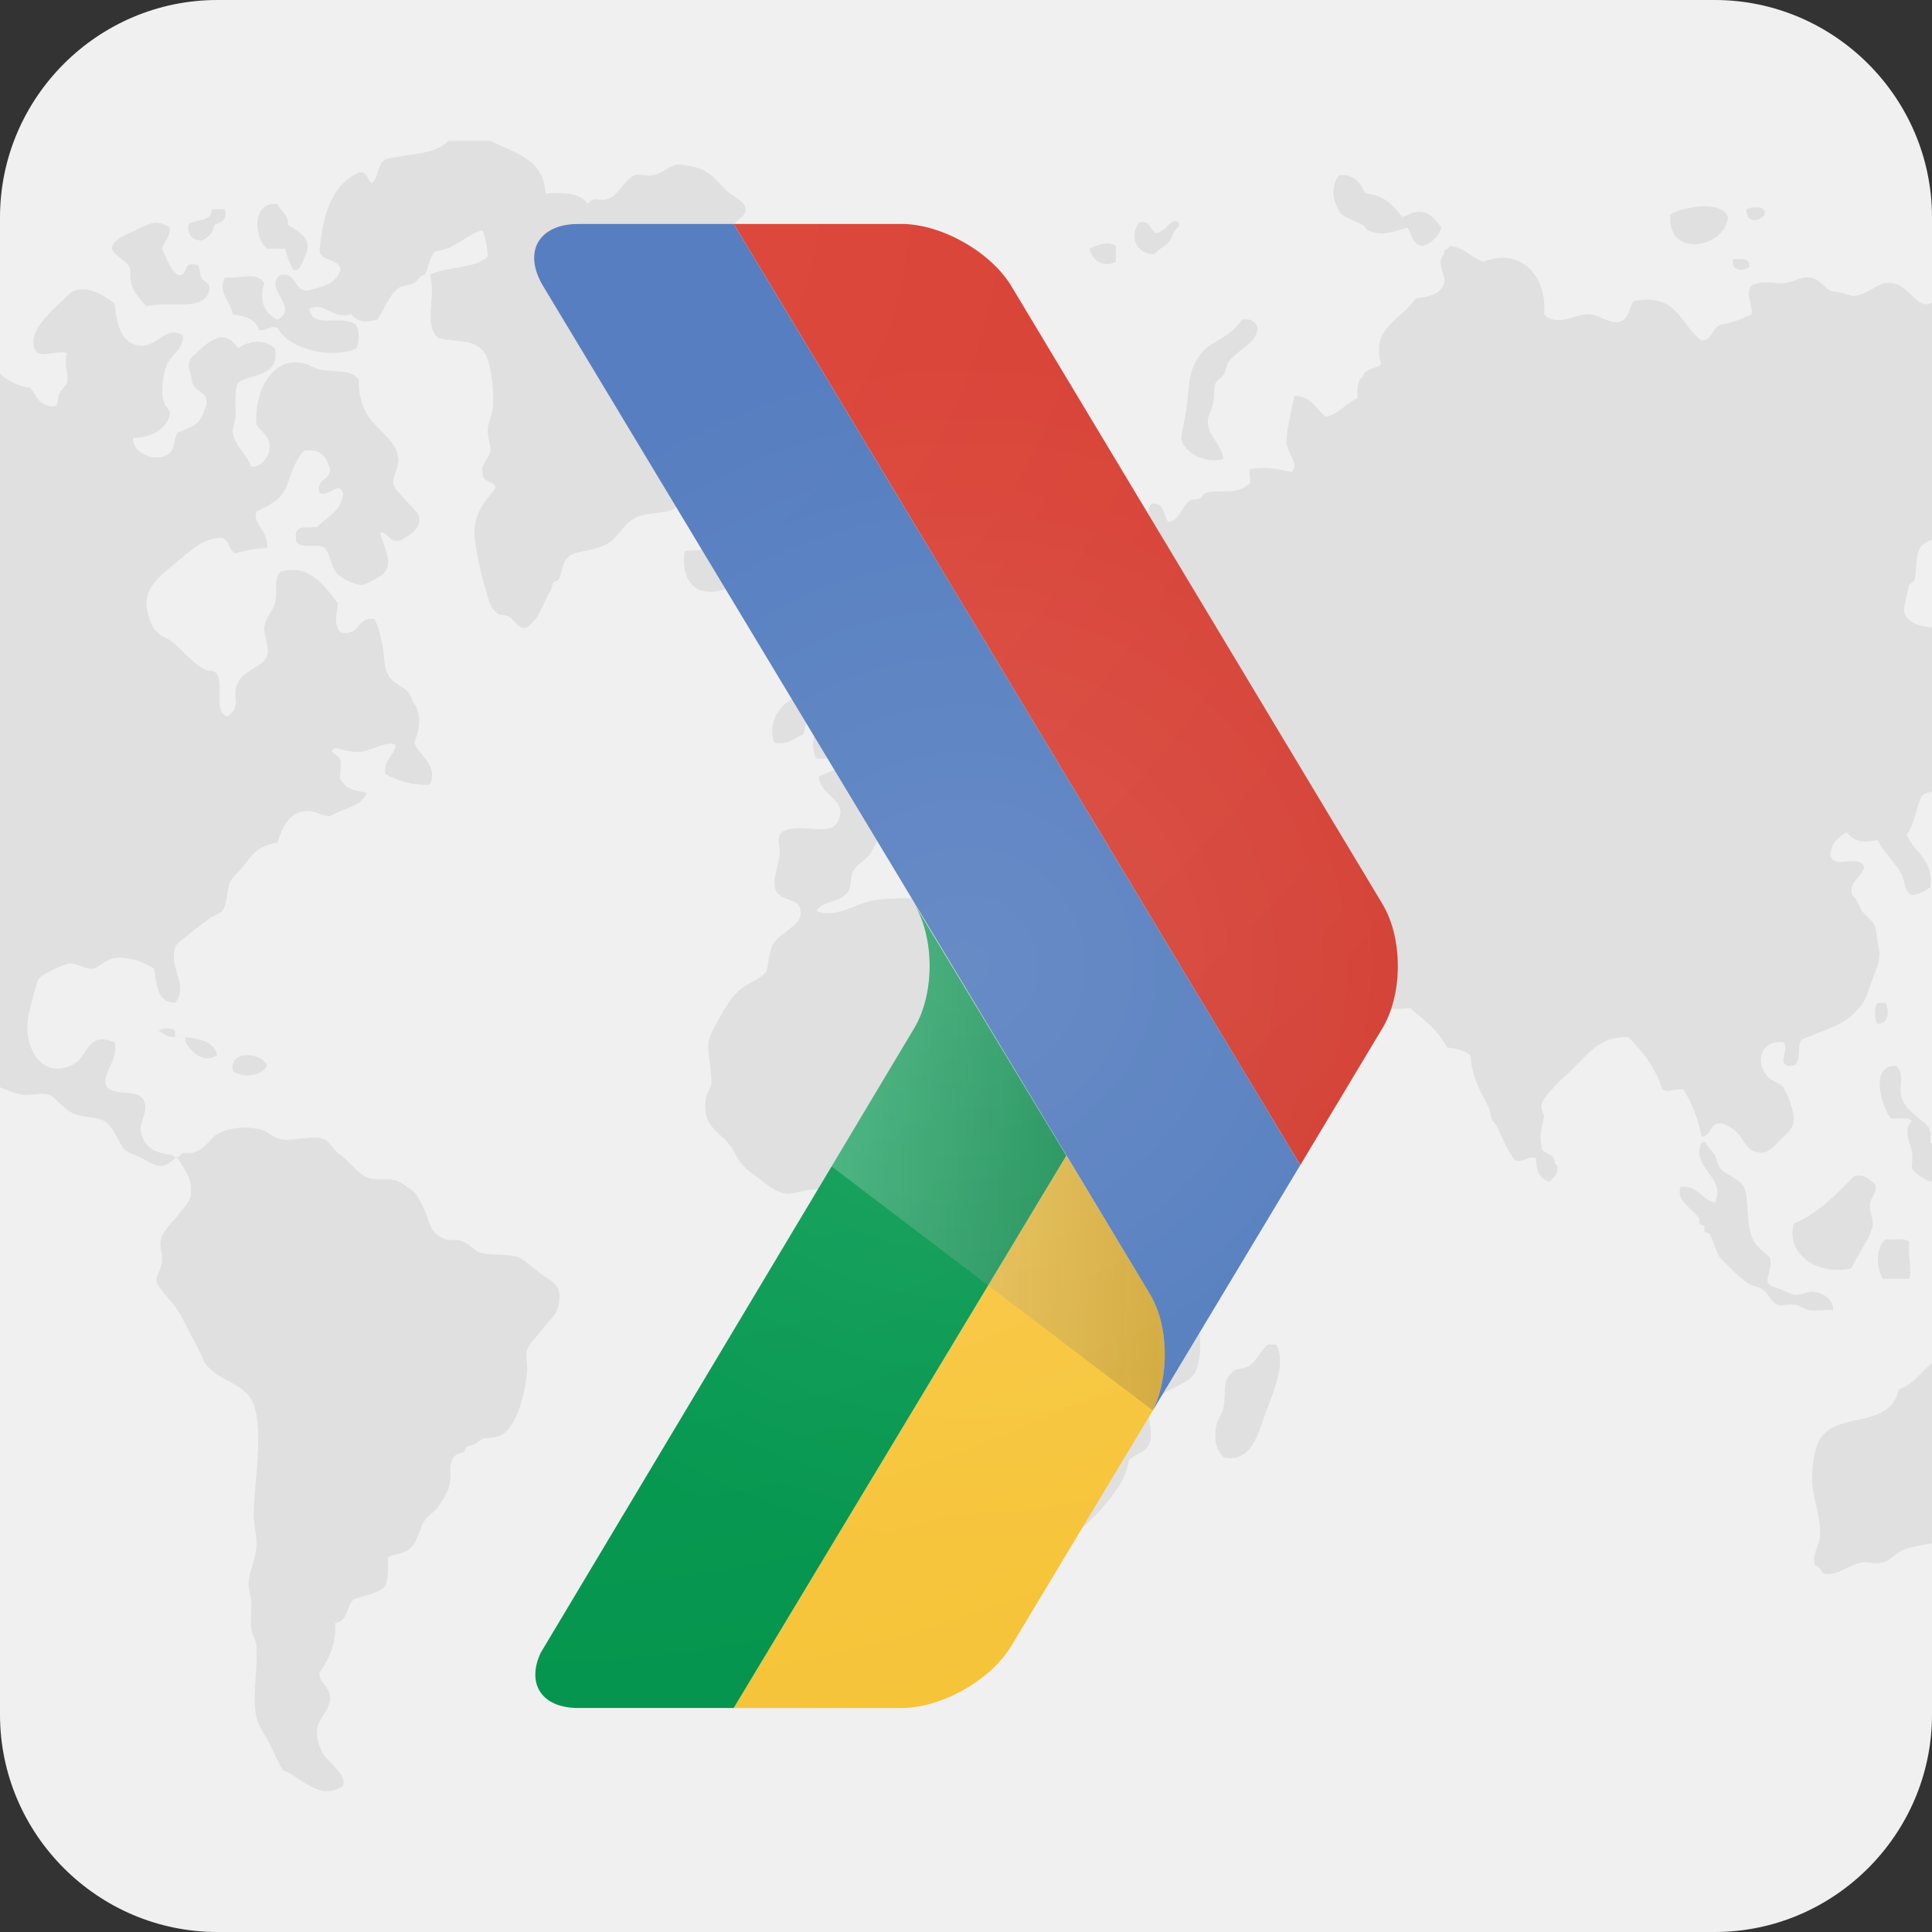 <?xml version="1.0" encoding="UTF-8"?>
<!-- Generator: Adobe Illustrator 16.0.0, SVG Export Plug-In . SVG Version: 6.00 Build 0)  -->
<!DOCTYPE svg PUBLIC "-//W3C//DTD SVG 1.1//EN" "http://www.w3.org/Graphics/SVG/1.1/DTD/svg11.dtd">
<svg version="1.1" id="Layer_1" xmlns="http://www.w3.org/2000/svg" xmlns:xlink="http://www.w3.org/1999/xlink" x="0px" y="0px" width="90px" height="90px" viewBox="0 0 90 90" enable-background="new 0 0 90 90" xml:space="preserve">
<rect x="0" y="0" width="90" height="90" fill="#333333" stroke="none"/>
<g>
	<g>
		<path fill="#F0F0F0" d="M90,79.876C90,85.444,85.444,90,79.876,90H10.124C4.556,90,0,85.444,0,79.876V10.124    C0,4.556,4.556,0,10.124,0h69.752C85.444,0,90,4.556,90,10.124V79.876z"/>
	</g>
	<g>
		<defs>
		  <path id="SVGID_1_" fill="#F0F0F0" d="M90,79.876C90,85.444,85.444,90,79.876,90H10.124C4.556,90,0,85.444,0,79.876V10.124    C0,4.556,4.556,0,10.124,0h69.752C85.444,0,90,4.556,90,10.124V79.876z"/>
		</defs>
		<clipPath id="SVGID_2_">
			<use xlink:href="#SVGID_1_" overflow="visible"/>
		</clipPath>
		<g clip-path="url(#SVGID_2_)" id="world">
			<path fill="#E0E0E0" d="M31.899,23.212c0.059-0.023,0.204,0.037,0.244,0c0.13-0.117,0.22-0.504,0.37-0.736     c0.206-0.315,0.426-0.327,0.488-0.614c0.055-0.229-0.22-0.853-0.116-1.344c0.033-0.194,0.238-0.284,0.363-0.486     c0.229-0.389,0.384-0.672,0.609-1.103c0.244-0.453,0.303-1.138,0.124-1.962c0.181-0.143,0.344-0.306,0.49-0.486     c-0.254-1.062-0.004-2.09,0.491-2.941c0.107-0.188,0.175-0.398,0.243-0.486c0.403-0.567,1.388-0.848,1.348-1.717     c-0.362-0.623-1.299-0.511-1.962-0.238c-0.109-0.22-0.295-0.364-0.366-0.619c0.096-0.354,0.58-0.314,0.486-0.854     c-0.175-0.351-0.556-0.458-0.854-0.733c-0.504-0.471-0.695-0.889-1.467-1.103c-0.231-0.064-0.671-0.138-0.855-0.122     c-0.247,0.013-0.642,0.401-1.104,0.489c-0.331,0.062-0.696-0.071-0.857,0c-0.484,0.213-0.714,0.879-1.223,1.099     c-0.413,0.183-0.661-0.179-0.98,0.248c-0.308-0.505-1.073-0.556-1.96-0.492c-0.061-1.608-1.454-1.889-2.568-2.45h-1.956     c-0.61,0.659-1.935,0.597-2.941,0.861c-0.354,0.214-0.308,0.83-0.614,1.103c-0.242-0.127-0.188-0.545-0.605-0.494     c-1.276,0.565-1.703,1.976-1.842,3.674c0.111,0.505,0.907,0.323,0.984,0.858c-0.204,0.655-0.889,0.826-1.597,0.977     c-0.61-0.041-0.439-0.867-1.221-0.733c-0.802,0.642,0.939,1.519-0.128,2.08c-0.59-0.293-0.888-0.853-0.606-1.709     c-0.425-0.539-0.988-0.201-1.838-0.252c-0.367,0.707,0.277,1.108,0.365,1.717c0.585,0.075,1.082,0.226,1.227,0.734     c0.384,0.061,0.431-0.22,0.853-0.118c0.478,0.981,2.478,1.497,3.676,0.975c0.15-0.346,0.15-0.757,0-1.099     c-0.717-0.535-2.008,0.252-2.199-0.736c0.686-0.401,1.021,0.488,1.955,0.244c0.295,0.354,0.706,0.404,1.225,0.244     c0.356-0.509,0.48-1.062,0.977-1.467c0.157-0.127,0.503-0.109,0.736-0.242c0.202-0.118,0.253-0.375,0.49-0.371     c0.183-0.35,0.224-0.838,0.486-1.102c0.965-0.1,1.371-0.751,2.207-0.979c0.138,0.354,0.22,0.759,0.244,1.227     c-0.602,0.578-1.918,0.441-2.694,0.854c0.312,1.014-0.322,2.26,0.371,2.937c1.012,0.234,1.726,0.01,2.203,0.738     c0.253,0.389,0.412,1.562,0.371,2.448c-0.022,0.352-0.242,0.72-0.251,1.103c-0.012,0.354,0.157,0.754,0.123,0.978     c-0.06,0.364-0.477,0.646-0.367,0.977c-0.049,0.503,0.521,0.379,0.614,0.735c-0.337,0.47-0.895,0.974-0.98,1.839     c-0.064,0.651,0.271,2.104,0.49,2.813c0.176,0.601,0.226,0.967,0.61,1.225c0.123,0.078,0.339,0.022,0.49,0.124     c0.32,0.201,0.467,0.659,0.857,0.49c0.586-0.381,0.706-1.097,1.101-1.715c0.055-0.091,0.049-0.271,0.126-0.366     c0.032-0.055,0.216-0.077,0.239-0.124c0.192-0.352,0.115-0.798,0.49-1.099c0.326-0.269,1.224-0.227,1.838-0.619     c0.474-0.298,0.725-0.953,1.345-1.22c0.457-0.2,1.208-0.13,1.717-0.367c0.055-0.031,0.08-0.228,0.123-0.243     c0.062-0.029,0.185,0.037,0.243,0C31.824,23.424,31.862,23.233,31.899,23.212z"/>
			<path fill="#E0E0E0" d="M63.48,10.479c0.076,0.045,0.163,0.206,0.247,0.247c0.738,0.328,1.25,0.021,1.837-0.122     c0.226,0.309,0.226,0.836,0.733,0.856c0.416-0.153,0.705-0.441,0.857-0.856c-0.243-0.274-0.472-0.704-0.98-0.734     c-0.376-0.024-0.487,0.123-0.854,0.242c-0.398-0.537-0.851-1.025-1.717-1.101c-0.226-0.462-0.479-0.901-1.22-0.854     c-0.465,0.604-0.265,1.347,0.119,1.832C62.592,10.099,63.329,10.383,63.48,10.479z"/>
			<path fill="#E0E0E0" d="M12.437,11.584c0.284,0,0.573,0,0.858,0c0.063,0.38,0.217,0.684,0.366,0.979     c0.34,0.088,0.374-0.278,0.49-0.494c0.502-0.924-0.137-1.209-0.736-1.59c0.034-0.514-0.354-0.62-0.492-0.976     C11.661,9.387,11.86,11.143,12.437,11.584z"/>
			<path fill="#E0E0E0" d="M80.498,10.111c-0.339-0.82-2.097-0.473-2.689-0.123C77.631,12.068,80.361,11.567,80.498,10.111z"/>
			<path fill="#E0E0E0" d="M82.209,9.869c-0.039-0.248-0.441-0.295-0.854-0.124C81.332,10.571,82.275,10.222,82.209,9.869z"/>
			<path fill="#E0E0E0" d="M9.376,11.212c0.322-0.125,0.55-0.349,0.61-0.733c0.292-0.115,0.604-0.215,0.492-0.733     c-0.204,0-0.406,0-0.611,0c0.018,0.632-0.806,0.421-1.102,0.733C8.742,10.953,8.962,11.183,9.376,11.212z"/>
			<path fill="#E0E0E0" d="M53.57,11.828c0.293,0.034,0.228-0.068,0.489-0.244c0.442-0.309,0.422-0.322,0.611-0.738     c0.103-0.216,0.332-0.291,0.244-0.486c-0.355-0.305-0.612,0.527-1.103,0.486c-0.249-0.157-0.218-0.593-0.734-0.486     C52.551,11.083,53.027,11.76,53.57,11.828z"/>
			<path fill="#E0E0E0" d="M6.076,12.562c-0.093,0.904,0.381,1.247,0.729,1.711c1.131-0.277,2.699,0.269,2.941-0.734     c0.092-0.415-0.185-0.294-0.371-0.614c-0.123-0.206,0.031-0.627-0.363-0.606c-0.512-0.1-0.232,0.588-0.737,0.487     c-0.367-0.284-0.518-0.784-0.735-1.222c0.104-0.346,0.398-0.505,0.368-0.98c-0.525-0.372-0.902-0.227-1.346,0     c-0.482,0.246-1.352,0.521-1.352,0.98C5.394,12.021,5.933,12.095,6.076,12.562z"/>
			<path fill="#E0E0E0" d="M51.978,12.191c0-0.239,0-0.487,0-0.731c-0.351-0.285-0.924-0.019-1.226,0.124     C50.863,12.115,51.391,12.499,51.978,12.191z"/>
			<path fill="#E0E0E0" d="M100.331,12.685c-0.637-0.366-1.173,0.107-1.595,0.121c-0.375,0.01-0.807-0.183-1.222-0.243     c-0.28-0.041-0.547,0.031-0.858,0c-0.616-0.069-1.247-0.31-1.834-0.371c-0.961-0.089-1.383,0.316-2.08,0.371     c-0.146,0.183-0.156,0.5-0.37,0.614c-0.477-0.095-0.757,0.344-1.101,0.486c-0.248,0.105-0.563,0.141-0.856,0.247     c-0.274,0.093-0.49,0.335-0.86,0.239c-0.511-0.249-0.818-0.916-1.468-0.973c-0.609-0.055-1.132,0.586-1.713,0.61     c-0.198,0.008-0.312-0.069-0.494-0.124c-0.167-0.055-0.5-0.071-0.606-0.124c-0.37-0.161-0.467-0.545-0.98-0.614     c-0.371-0.041-0.707,0.197-1.101,0.252c-0.573,0.074-1.071-0.155-1.59,0.12c-0.315,0.376,0.034,0.87,0,1.345     c-0.446,0.208-0.916,0.395-1.472,0.492c-0.382,0.143-0.347,0.711-0.854,0.732c-1.001-0.669-1.084-2.262-3.187-1.833     c-0.224,0.344-0.224,0.913-0.731,0.977c-0.552,0.028-0.785-0.342-1.351-0.368c-0.653-0.031-1.465,0.631-2.079,0     c0.162-1.871-1.187-3.127-2.813-2.45c-0.601-0.175-0.879-0.669-1.594-0.731c-0.014,0.189-0.312,0.096-0.242,0.368     c-0.437,0.4,0.11,1.001,0,1.349c-0.187,0.555-0.648,0.618-1.345,0.733c-0.6,0.968-2.111,1.342-1.595,3.057     c-0.248,0.24-0.808,0.175-0.859,0.614c-0.28,0.127-0.249,0.563-0.239,0.973c-0.554,0.231-0.844,0.719-1.473,0.863     c-0.476-0.337-0.661-0.969-1.465-0.98c-0.115,0.5-0.402,1.719-0.37,2.201c0.031,0.504,0.592,0.943,0.246,1.348     c-0.747-0.144-1.164-0.267-1.957-0.124c-0.073,0.218,0.146,0.721-0.124,0.738c-0.567,0.488-1.341,0.169-1.955,0.371     c-0.05,0.01-0.191,0.209-0.252,0.241c-0.157,0.082-0.349,0.021-0.484,0.123c-0.387,0.284-0.438,0.915-0.983,0.978     c-0.237-0.292-0.162-0.898-0.735-0.854c-0.501,0.239,0.325,1.371-0.486,1.465c-0.531-0.039-0.464-0.674-0.734-0.982     c-0.953-0.506-1.929-1.008-3.185-1.221c-0.339-0.385-0.59-0.759-0.977-0.859c-1.149-0.284-1.997,0.479-2.451,0.738     c-0.346,0.196-0.531,0.218-0.732,0.371c-0.252,0.183-0.462,0.344-0.614,0.488c-0.417,0.385-0.315,0.854-0.486,1.342     c-0.073,0.204-0.368,0.438-0.49,0.733c-0.141,0.336-0.104,0.727-0.246,0.981c-0.023,0.041-0.208,0.082-0.247,0.121     c-0.085,0.099-0.037,0.266-0.119,0.37c-0.631,0.783-1.339,0.897-1.837,1.591c0.039,0.98,0.104,1.935,0.608,2.449     c0.793,0.18,0.83-0.401,1.469-0.366c0.171,0.236,0.12,0.696,0.25,0.977c-0.181-0.179-0.803-0.179-0.985,0     c-0.276,0.519,0.072,0.937,0,1.592c-0.309,0.22-0.679,0.382-1.097,0.488c-0.325,0.328-0.492,0.82-0.981,0.978     c-0.051-0.606-1.153-1.764-1.591-2.689c-0.125-0.271,0.02-0.624-0.121-0.858c-0.237-0.395-0.803-0.421-1.104-0.246     c-0.344,0.232-0.228,0.911-0.244,1.471c-0.842,0.257-1.589,1.126-1.226,2.199c0.712,0.145,0.893-0.247,1.35-0.362     c0.175-0.395,0.051-1.088,0.61-1.103c0.237,0.505-0.43,1.479,0,2.203c0.412,0.078,1.14-0.154,1.348,0.123     c-0.233,0.42-0.824,0.488-1.225,0.735c0.024,0.812,1.184,1.005,0.979,1.837c-0.278,1.167-1.727,0.19-2.691,0.731     c-0.305,0.248-0.066,0.688-0.124,1.104c-0.089,0.669-0.4,1.227-0.124,1.709c0.42,0.474,1.018,0.262,1.103,0.86     c0.097,0.656-0.665,0.812-1.226,1.471c-0.257,0.304-0.287,1.23-0.363,1.345c-0.247,0.37-0.866,0.551-1.225,0.856     c-0.421,0.357-0.695,0.848-0.977,1.35c-0.187,0.322-0.451,0.771-0.494,1.098c-0.069,0.518,0.175,1.333,0.122,1.961     c-0.021,0.216-0.215,0.43-0.238,0.61c-0.224,1.322,0.562,1.544,1.097,2.208c0.198,0.246,0.224,0.386,0.367,0.609     c0.284,0.434,0.475,0.581,0.857,0.855c0.364,0.259,0.513,0.426,0.854,0.618c0.832,0.449,0.994,0.002,1.96,0     c0.343-0.006,0.71,0.156,0.981,0.116c0.265-0.035,0.547-0.268,0.856-0.367c1.219-0.395,1.429-0.169,2.203,0.613     c0.554-0.021,1.092-0.026,1.225,0.368c0.31,0.586-0.28,1.231-0.126,1.957c0.136,0.61,0.813,0.942,1.104,1.47     c0.157,0.284,0.391,0.788,0.492,1.22c0.077,0.368,0.184,1.099,0.118,1.473c-0.045,0.281-0.385,0.409-0.486,0.608     c-0.068,0.137-0.096,0.403-0.124,0.494c-0.312,1.008,0.038,1.714,0.368,2.448c0.156,0.357,0.399,0.714,0.49,1.103     c0.111,0.494,0.051,0.93,0.12,1.344c0.12,0.683,0.757,1.185,0.98,1.838c0.216,0.635-0.01,1.364,0.614,1.833     c0.883-0.126,1.855-0.098,2.565-0.243c0.149-0.031,0.842-0.354,0.861-0.367c0.352-0.336,0.673-0.588,1.103-1.101     c0.563-0.669,1.084-1.297,1.221-2.203c0.439-0.402,0.811-0.33,0.982-0.857c0.154-0.481-0.169-1.151,0-1.591     c0.287-0.756,1.715-0.999,2.078-1.59c0.356-0.572,0.298-2.003,0.123-2.448c-0.145-0.361-0.329-0.746-0.364-1.106     c-0.067-0.61,0.128-1.001,0.241-1.225c0.275-0.535,0.34-0.678,0.733-1.099c0.289-0.306,0.632-0.706,0.855-0.856     c0.711-0.472,1.551-1.196,1.842-1.831c0.019-0.049,0.216-0.077,0.24-0.126c0.38-0.674,0.761-1.508,0.86-2.328     c-0.759-0.803-2.63,0.839-3.063-0.367c0.22-0.385,0.828-0.412,1.348-0.61c0.552-0.214,1.285-0.488,1.716-0.735     c0.12-0.071,0.152-0.188,0.24-0.243c0.477-0.299,0.941-0.35,1.349-0.614c0.065-0.041,0.171-0.188,0.244-0.245     c0.373-0.303,0.591-0.534,0.858-0.979c0.225-0.375,0.417-0.677,0.37-0.979c-0.12-0.749-0.988-0.417-1.104-1.343     c1.247,0.206,2.188,0.229,3.551,0.119c0.638,0.548,1.326,1.043,1.711,1.836c0.453,0.041,0.842,0.141,1.104,0.367     c0.045,1.092,0.573,1.839,0.859,2.45c0.078,0.177,0.052,0.308,0.118,0.491c0.062,0.152,0.186,0.239,0.245,0.364     c0.276,0.571,0.48,1.116,0.857,1.59c0.457,0.09,0.527-0.209,0.98-0.12c-0.014,0.585,0.151,0.991,0.614,1.103     c0.178-0.113,0.599-0.614,0.241-0.855c0.066-0.56-0.653-0.329-0.612-0.856c-0.123-0.434,0.122-1.219,0.122-1.349     c0-0.041-0.146-0.269-0.122-0.49c0.055-0.443,1.095-1.342,1.47-1.713c0.889-0.89,1.32-1.493,2.574-1.468     c0.671,0.667,1.271,1.417,1.587,2.443c0.371,0.174,0.441-0.055,0.98,0c0.403,0.619,0.674,1.363,0.858,2.205     c0.473-0.052,0.338-0.729,0.979-0.614c1.164,0.405,0.826,1.357,1.839,1.348c0.353-0.004,0.728-0.49,0.853-0.61     c0.328-0.304,0.571-0.512,0.617-0.861c0.042-0.37-0.283-1.251-0.371-1.342c-0.053-0.056-0.068-0.196-0.124-0.247     c-0.22-0.216-0.553-0.276-0.731-0.488c-0.632-0.74-0.247-1.717,0.731-1.593c0.358,0.267-0.398,1.109,0.371,1.104     c0.537-0.034,0.235-0.905,0.486-1.223c0.984-0.423,1.869-0.645,2.448-1.225c0.56-0.563,0.554-0.774,0.857-1.591     c0.287-0.759,0.412-0.988,0.241-1.715c-0.049-0.224-0.064-0.608-0.119-0.74c-0.104-0.271-0.471-0.529-0.614-0.73     c-0.114-0.163-0.173-0.387-0.241-0.489c-0.192-0.274-0.235-0.146-0.247-0.487c-0.011-0.494,0.852-0.892,0.488-1.226     c-0.507-0.354-1.213,0.243-1.466-0.367c0-0.614,0.389-0.836,0.733-1.104c0.395,0.447,0.686,0.519,1.466,0.371     c0.275,0.583,0.787,1.004,1.109,1.59c0.167,0.313,0.092,0.778,0.49,0.98c0.36-0.045,0.618-0.196,0.851-0.369     c0.158-1.336-0.759-1.604-1.103-2.448c0.385-0.477,0.417-1.297,0.734-1.837c0.297-0.198,0.791-0.193,1.104-0.368     c0.338-0.444,0.64-1.132,0.859-1.833c0.188-0.625,0.494-1.671,0.487-2.205c-0.004-0.397-0.46-0.753-0.12-1.103     c0.143,0.632,0.329,1.222,0.856,1.468c0.937-1.289-0.834-2.215-0.984-3.546c-1.256-0.351-2.792,0.021-3.061-0.982     c-0.021-0.102,0.196-1.046,0.247-1.225c0.014-0.045,0.231-0.178,0.244-0.242c0.109-0.409,0.059-1.201,0.246-1.473     c0.367-0.531,1.009-0.407,1.589-0.61c0.443-0.152,0.646-0.521,0.982-0.488c0.531,0.024,0.823,0.429,1.349,0.124     c0.456-0.515-0.274-2.22,0.612-2.574c0.612-0.124,0.597,0.383,1.099,0.369c0.317-0.06,0.413-0.674,0.734-0.369     c-0.271,0.77-0.087,1.63-0.244,2.45c-0.072,0.381-0.323,0.73-0.366,1.099c-0.196,1.597,0.456,2.229,0.977,3.063     c0.371,0.594,0.674,1.355,1.227,1.591c0.61-0.475,0.349-1.615,0.49-2.325c0.037-0.188,0.241-0.312,0.241-0.49     c0.008-0.188-0.202-0.522-0.241-0.857c-0.049-0.367,0.058-0.805,0-0.981c-0.138-0.396-0.69-0.666-0.859-1.099     c-0.212-0.541,0.059-0.922-0.243-1.348c0.55-0.516,1.13-0.99,2.084-1.103c0.185-0.791,0.395-1.56,0.729-2.201     c0.222-0.311,0.834-0.224,0.861-0.738c-0.151-0.926-1.134-1.039-1.348-1.832c-0.042-0.155,0.123-0.518,0.119-0.733     c0-0.338-0.161-0.476-0.119-0.86c0.422-0.543,1.138-0.063,1.834-0.362c0.293-0.514-0.193-0.72-0.247-1.225     C100.758,13.396,100.579,13.004,100.331,12.685z M51.12,25.413c0.404,0.127,1.001,0.062,1.348,0.247     c0.008,0.659-0.77,0.539-1.348,0.612C50.945,26.109,50.945,25.582,51.12,25.413z M51.244,37.408     c0.625-0.096,0.496,0.565,0.973,0.616c0.563,0.025,0.563-0.502,0.738-0.859c0.123,0,0.247,0,0.37,0     c-0.068,1.334,1.38,1.151,1.713,2.081c-0.426,1.031-1.35,0.256-2.083,0.124c-0.834-0.151-1.464,0.278-2.447,0.367     C49.8,39.072,50.457,37.675,51.244,37.408z M45.365,31.901c-0.041-0.824,0.256-1.17,0.49-1.955     c0.019-0.545-0.498-0.74-0.49-1.225c0.011-0.701,0.571-0.991,1.103-1.349c0.103-0.509,0.094-1.132,0.491-1.348     c0.198-0.031,0.212,0.115,0.365,0.123c0.139,0.917-0.628,0.923-0.856,1.468c-0.03,1.179,0.281,2.007,1.103,2.33     c-0.063,1.107-1.059,1.547-0.611,2.812c-0.361,0.265-0.687-0.043-1.104,0c-0.604,0.069-1.245,0.727-1.714,0.126     C44.283,32.286,45.076,32.345,45.365,31.901z M50.752,44.387c-0.548-0.025-0.974-0.224-1.469-0.362     c-0.513-0.152-1.127-0.415-1.347-0.372c-0.544,0.107-0.546,0.612-0.978,0.982c-0.471-0.056-0.893-0.177-1.226-0.493     c-0.391-0.377-1.312-0.392-1.959-0.854c0.073-0.683-0.057-1.17-0.364-1.471c-1.025,0.057-1.835-0.022-2.696,0.123     c-0.906,0.155-1.764,0.877-2.693,0.489c0.422-0.522,1.054-0.356,1.468-0.86c0.19-0.22,0.111-0.692,0.247-0.973     c0.167-0.33,0.521-0.475,0.735-0.736c0.26-0.321,0.295-0.682,0.612-0.856c0.461-0.234,1.367-0.022,1.593-0.491     c0.911,0.477,1.394,1.38,2.447,1.715c0.22,0.229,0.329,0.566,0.61,0.731c1.351-1.085-0.95-1.608-1.225-2.565     c0.02-0.146,0.224-0.106,0.366-0.128c0.377,0.604,1.232,0.731,1.715,1.225c-0.002,0.288,0.21,0.364,0.122,0.737     c0.428,0.192,0.716,1.689,1.348,1.713c1.034,0.037,0.483-0.906,0.61-1.595c0.322-0.012,0.43-0.183,0.613,0     c0.114,0.123,0.045,0.479,0.12,0.613c0.094,0.156,0.155,0.309,0.251,0.494c0.187,0.368,0.344,0.404,0.61,0.734     c1.263-0.195,1.913,0.418,2.938,0.12c0.205,0.714-0.13,1.457-0.491,1.957C51.987,44.114,51.46,44.424,50.752,44.387z      M56.506,51.489c-0.295-0.004-0.515-0.073-0.734-0.245c-0.411-0.318-0.411-0.754-0.733-1.225c-0.136-0.188-0.416-0.34-0.488-0.49     c-0.126-0.254-0.115-0.679-0.249-0.98c-0.149-0.334-0.43-0.541-0.612-0.856c-0.051-0.09,0.049-0.271,0-0.37     c-0.082-0.167-0.63-0.501-0.486-1.097c0.123,0,0.239,0,0.368,0c0.25,0.292,0.35,0.62,0.61,0.98     c0.205,0.285,0.583,0.521,0.734,0.855c0.083,0.185,0.016,0.428,0.123,0.61C55.57,49.562,56.726,50.312,56.506,51.489z      M57.237,37.659c0.452-0.409,0.75-0.969,1.72-0.861c0.335,0.573-0.421,0.593-0.372,1.227c-0.013,0.475,0.524,0.712,0.734,1.103     c0.141,0.253,0.141,0.606,0.247,0.854c0.224,0.539,0.788,1.033,0.487,1.589c-0.58,0.367-1.239-0.102-1.59-0.362     C58.833,39.246,57.385,39.104,57.237,37.659z M60.548,47.322c-0.618-0.002-1.308-1.304-1.715-1.707     c-0.142-0.183-0.142-0.312,0-0.49c0.124,0,0.246,0,0.362,0c0.412,0.853,1.394,1.136,2.331,1.463     C61.197,47.031,60.946,47.33,60.548,47.322z"/>
			<path fill="#E0E0E0" d="M81.479,12.438c0.072-0.439-0.365-0.374-0.734-0.37C80.577,12.621,81.238,12.664,81.479,12.438z"/>
			<path fill="#E0E0E0" d="M43.774,16.847c0.803-0.055,0.46-1.253,1.101-1.471c0.161,0.329,0.265,0.716,0.858,0.614     c0.46-0.824-0.762-0.925-0.734-1.717c0.665-0.191,1.365-0.344,1.349-1.221c-0.332-0.447-1.17-0.385-1.959-0.368     c-0.334,0.236-0.56,0.584-0.979,0.734c-0.295,0.161-0.848,0.048-1.104,0.244c-0.395,0.958,0.436,1.548,0.854,2.079     C43.179,16.302,43.459,16.595,43.774,16.847z"/>
			<path fill="#E0E0E0" d="M25.168,59.321c-0.338-0.251-0.762-0.649-0.978-0.736c-0.555-0.212-1.273-0.069-1.838-0.24     c-0.255-0.081-0.467-0.375-0.732-0.488c-0.325-0.145-0.638-0.049-0.857-0.124c-0.774-0.277-0.706-0.753-0.98-1.349     c-0.132-0.284-0.315-0.68-0.49-0.856c-0.045-0.05-0.526-0.391-0.736-0.487c-0.421-0.194-0.716-0.068-1.225-0.123     c-0.523-0.056-1.121-0.875-1.463-1.103c-0.303-0.2-0.56-0.666-0.734-0.734c-0.594-0.229-1.465,0.083-1.959,0     c-0.55-0.09-0.725-0.43-1.104-0.49c-0.962-0.161-1.615,0.038-1.959,0.243c-0.351,0.216-0.505,0.659-1.099,0.857     c-0.206,0.068-0.473-0.076-0.613,0.124l-0.097,0.092c-0.059-0.012-0.12-0.018-0.182-0.002l-0.089-0.09     c-0.879-0.128-1.322-0.371-1.47-1.101c-0.092-0.468,0.398-0.995,0.124-1.47c-0.25-0.528-1.383-0.175-1.715-0.614     c-0.293-0.651,0.556-1.129,0.371-2.081c-1.27-0.509-1.27,0.633-1.841,0.98c-1.361,0.83-2.405-0.494-2.203-2.078     c0.035-0.298,0.43-1.762,0.489-1.836c0.205-0.274,1.269-0.724,1.471-0.738c0.33-0.014,0.714,0.295,1.099,0.248     c0.326-0.122,0.563-0.427,0.985-0.49c0.657-0.102,1.426,0.222,1.832,0.49c0.133,0.72,0.133,1.581,0.981,1.589     c0.679-0.808-0.31-1.583,0-2.572c0.064-0.208,0.294-0.326,0.486-0.489c0.404-0.34,0.718-0.576,1.104-0.854     c0.239-0.175,0.525-0.251,0.608-0.368c0.276-0.389,0.179-0.95,0.368-1.349c0.118-0.241,0.416-0.473,0.612-0.735     c0.506-0.66,0.738-0.938,1.587-1.1c0.228-0.7,0.54-1.41,1.349-1.467c0.409-0.031,0.618,0.205,1.106,0.245     c0.56-0.38,1.463-0.414,1.707-1.101c-0.624-0.115-0.911-0.124-1.217-0.614c-0.1-0.154,0.065-0.569,0-0.857     c-0.087-0.36-0.665-0.394-0.248-0.61c0.625,0.138,0.95,0.268,1.465,0.12c0.43-0.116,1.037-0.467,1.354-0.247     c-0.095,0.525-0.572,0.659-0.493,1.35c0.575,0.28,1.182,0.534,2.08,0.492c0.416-0.908-0.484-1.33-0.733-1.966     c0.349-0.779,0.278-1.426,0-1.833c-0.087-0.121-0.175-0.407-0.244-0.49c-0.292-0.331-0.759-0.413-0.977-0.853     c-0.228-0.453-0.158-0.964-0.247-1.349c-0.09-0.402-0.151-0.751-0.369-1.227c-0.867-0.135-0.645,0.828-1.587,0.616     c-0.348-0.374-0.183-0.783-0.128-1.349c-0.58-0.759-1.33-1.89-2.689-1.471c-0.332,0.439-0.096,0.952-0.244,1.471     c-0.109,0.388-0.452,0.678-0.49,1.104c-0.041,0.421,0.258,0.941,0.12,1.345c-0.173,0.521-1.027,0.627-1.346,1.221     c-0.367,0.691,0.241,1.089-0.488,1.591c-0.677-0.131-0.166-1.463-0.491-1.953C9.99,31.188,9.706,31.277,9.5,31.167     c-0.597-0.312-1.083-1.014-1.592-1.347c-0.082-0.056-0.161-0.073-0.245-0.126c-0.476-0.277-0.569-0.47-0.733-0.973     c-0.428-1.308,0.567-1.912,1.346-2.573c0.606-0.512,1.229-1.112,2.08-1.099c0.327,0.116,0.304,0.593,0.614,0.734     c0.588-0.179,0.969-0.234,1.467-0.25c0.105-0.792-0.73-1.177-0.486-1.709c0.747-0.36,1.241-0.609,1.465-1.35     c0.175-0.555,0.411-1.11,0.736-1.467c0.838-0.147,1.058,0.325,1.227,0.853c-0.008,0.53-0.649,0.417-0.494,1.109     c0.541,0.158,0.885-0.579,1.104,0c-0.083,0.854-0.766,1.112-1.223,1.589c-0.482,0.01-1.075-0.096-0.979,0.49     c-0.053,0.659,1.023,0.196,1.347,0.484c0.263,0.276,0.283,0.913,0.606,1.227c0.229,0.22,0.838,0.502,1.104,0.488     c0.228-0.008,0.875-0.393,0.979-0.488c0.551-0.496,0.064-1.262-0.125-1.96c0.46-0.012,0.374,0.527,0.982,0.369     c0.535-0.332,0.844-0.515,0.857-0.981c0.006-0.315-0.385-0.579-0.612-0.854c-0.281-0.334-0.578-0.545-0.612-0.859     c0.048-0.482,0.271-0.726,0.241-1.101c-0.064-0.934-1.192-1.41-1.591-2.329c-0.167-0.396-0.263-0.772-0.239-1.341     c-0.371-0.545-1.187-0.344-1.842-0.491c-0.248-0.059-0.436-0.194-0.612-0.247c-1.528-0.49-2.449,1.232-2.321,2.817     c0.222,0.354,0.647,0.521,0.61,1.101c-0.024,0.356-0.357,0.883-0.854,0.859c-0.167-0.503-0.759-0.955-0.862-1.589     c-0.023-0.184,0.111-0.529,0.126-0.738c0.032-0.525-0.081-1.095,0.121-1.593c0.663-0.439,1.954-0.253,1.716-1.592     c-0.49-0.429-1.194-0.388-1.716,0c-0.564-0.894-1.193-0.452-1.715,0c-0.596,0.522-0.692,0.621-0.486,1.225     c0.037,0.114,0.037,0.35,0.123,0.49c0.158,0.285,0.583,0.348,0.61,0.736c0.018,0.241-0.072,0.346-0.123,0.488     c-0.235,0.694-0.579,0.694-1.225,0.983c-0.233,0.421-0.068,0.893-0.612,1.097c-0.596,0.224-1.495-0.179-1.467-0.857     c0.91,0.017,1.612-0.474,1.712-1.101c0.038-0.224-0.169-0.293-0.245-0.486c-0.229-0.616-0.039-1.46,0.122-1.841     c0.198-0.449,0.779-0.683,0.733-1.347c-0.771-0.478-1.215,0.554-1.956,0.49c-0.838-0.069-1.114-0.804-1.22-1.961     c-0.787-0.624-1.646-0.95-2.212-0.362c-0.602,0.627-1.978,1.66-1.463,2.569c0.377,0.362,1.204-0.124,1.463,0.124     c-0.193,0.463,0.087,0.967,0,1.344c-0.024,0.138-0.29,0.337-0.362,0.492c-0.116,0.237,0.027,0.693-0.369,0.612     c-0.574-0.037-0.722-0.505-0.979-0.857c-0.856-0.124-1.406-0.551-1.835-1.104c-1.198-0.01-2.257,0.114-3.303,0.247     c-0.26-0.237-0.467-0.514-0.616-0.857c-0.439-0.045-0.545-0.519-0.857-0.736c-0.251-0.173-0.739-0.256-1.101-0.486     c-0.051-0.036-0.067-0.201-0.124-0.248c-0.1-0.077-0.271-0.051-0.366-0.122c-0.06-0.037-0.06-0.198-0.12-0.244     c-0.114-0.084-0.271-0.032-0.366-0.122c-0.251-0.227-0.31-0.543-0.489-0.734c-0.28-0.293-0.445-0.385-0.857-0.486     c-0.714-0.185-1.314,0.107-1.714,0.242c-0.233,0.079-0.55,0.038-0.736,0.12c-0.469,0.21-0.819,0.663-1.348,0.858     c-0.428,0.158-0.922-0.085-1.22,0.366c-0.128,0.902,0.376,1.822,0,2.569c-0.406,0.05-0.602-0.476-1.106-0.486     c-0.106-0.004-0.429,0.167-0.612,0.244c-0.755,0.315-0.713,0.792-0.608,1.593c0.22,0.477,1.233,0.151,1.343,0.733     c-0.216,0.838-1.161,0.369-1.711,0.614c-0.09,0.038-0.293,0.314-0.49,0.486c-0.22,0.192-0.531,0.357-0.614,0.491     c-0.212,0.36-0.403,1.167-0.364,1.467c0.069,0.556,0.855,0.7,0.732,1.594c0.312,0.224,0.84,0.224,0.856,0.731     c-0.387,1.12-1.82,1.199-2.445,2.082c1.358,0.014,1.92-0.766,2.936-1.099c0.488-0.124,0.368,0.36,0.86,0.241     c0.722-0.375,0.372-1.637,1.097-1.837c0.675,0.521,1.906,0.118,2.448-0.247c0.247,0.155,0.492,0.395,0.859,0.618     c0.285,0.165,0.733,0.261,0.98,0.49c0.138,0.128,0.385,0.746,0.491,0.858c0.476,0.49,0.325,1.045,0.482,1.831     c0.035,0.152,0.066,0.274,0.123,0.49c0.058,0.197,0.09,0.515,0.124,0.61c0.131,0.314,0.509,0.562,0.612,0.854     c0.062,0.177-0.049,0.516,0,0.739c0.045,0.181,0.22,0.4,0.247,0.487c0.214,0.727-0.008,1.127-0.124,1.716     c0.194,0.528,0.658,0.805,0.734,1.348c0.031,0.196-0.097,0.391-0.12,0.606c-0.082,0.732-0.112,0.811-0.243,1.229     c-0.209,0.659-0.502,1.095-0.612,1.589c-0.168,0.73-0.156,2.021,0,2.572c0.12,0.449,0.261,1.167,0.365,1.473     c0.249,0.721,0.832,0.729,1.225,1.345c0.179,0.282,0.175,0.771,0.366,1.227c0.239,0.545,0.836,0.887,0.61,1.711     c0.541,0.397,0.628,1.249,1.351,1.471c0.115-0.569-0.476-1.069-0.13-1.471c0.461,0.127,0.447,0.614,0.616,0.853     c0.074,0.106,0.294,0.146,0.368,0.252c0.083,0.105,0.04,0.246,0.122,0.366c0.239,0.344,0.645,0.535,0.734,0.977     c0.047,0.229-0.124,0.709,0,0.979c0.31,0.683,2.378,1.727,3.182,1.839c0.368,0.049,0.881-0.11,1.223,0     c0.323,0.096,0.586,0.611,1.108,0.855c0.467,0.223,1.167,0.17,1.465,0.362c0.56,0.371,0.651,1.063,0.981,1.35     c0.188,0.171,0.477,0.235,0.733,0.369c0.68,0.349,1.003,0.655,1.594,0h0.119c0.265,0.512,0.702,0.89,0.614,1.713     c-0.051,0.422-0.357,0.619-0.614,0.981C8.087,56.895,7.67,57.25,7.54,57.608c-0.188,0.543,0.072,0.72,0,1.225     c-0.052,0.351-0.295,0.612-0.245,0.854c0.065,0.334,0.688,0.885,0.98,1.349c0.33,0.527,0.655,1.245,0.857,1.593     c0.183,0.315,0.357,0.826,0.49,0.977c0.706,0.811,1.839,0.834,2.203,1.835c0.49,1.357-0.051,3.967,0,5.268     c0.022,0.453,0.153,0.913,0.124,1.345c-0.045,0.594-0.34,1.125-0.371,1.717c-0.006,0.222,0.097,0.519,0.127,0.856     c0.03,0.391-0.055,0.853,0,1.223c0.042,0.332,0.22,0.529,0.244,0.859c0.064,1.13-0.22,2.331,0,3.304     c0.092,0.42,0.428,0.848,0.61,1.225c0.216,0.429,0.385,0.846,0.614,1.222c0.84,0.289,1.694,1.493,2.813,0.734     c0.096-0.423-0.212-0.655-0.368-0.857c-0.224-0.294-0.448-0.385-0.613-0.734c-0.107-0.229-0.271-0.555-0.241-0.977     c0.031-0.572,0.651-0.983,0.612-1.594c-0.036-0.462-0.532-0.675-0.494-1.101c0.401-0.622,0.785-1.255,0.736-2.327     c0.594-0.059,0.511-0.794,0.858-1.101c0.5-0.188,1.121-0.261,1.467-0.61c0.146-0.342,0.138-0.847,0.126-1.349     c0.291-0.153,0.739-0.157,0.977-0.367c0.45-0.355,0.45-0.912,0.734-1.344c0.151-0.234,0.467-0.398,0.614-0.614     c0.171-0.251,0.401-0.614,0.49-0.855c0.237-0.665-0.074-0.974,0.241-1.468c0.115-0.186,0.377-0.198,0.492-0.247     c0.038-0.018,0.077-0.216,0.122-0.247c0.105-0.065,0.276-0.072,0.367-0.12c0.143-0.078,0.222-0.184,0.366-0.247     c0.22-0.086,0.661-0.01,0.978-0.243c0.655-0.477,1.009-1.84,1.104-2.937c0.021-0.239-0.088-0.714,0-0.984     c0.077-0.229,0.498-0.666,0.734-0.977c0.297-0.403,0.639-0.619,0.731-1.104C26.22,59.812,25.749,59.757,25.168,59.321z"/>
			<path fill="#E0E0E0" d="M56.996,21.375c-0.139-0.782-0.678-0.973-0.733-1.711c-0.021-0.265,0.168-0.529,0.243-0.856     c0.083-0.371,0.014-0.722,0.128-0.983c0.032-0.088,0.274-0.227,0.362-0.367c0.12-0.197,0.144-0.48,0.241-0.61     c0.452-0.584,1.34-0.885,1.348-1.589c-0.104-0.263-0.298-0.436-0.733-0.372c-0.196,0.308-0.365,0.479-0.735,0.734     c-0.634,0.448-0.928,0.429-1.345,1.104c-0.411,0.665-0.364,1.177-0.49,2.205c-0.08,0.653-0.298,1.401-0.243,1.589     C55.213,21.104,56.211,21.636,56.996,21.375z"/>
			<path fill="#E0E0E0" d="M34.844,25.66c-0.93-0.229-2.161-0.006-2.944,0c-0.14,0.702,0.053,1.611,0.736,1.837     C33.753,27.871,35.563,26.695,34.844,25.66z"/>
			<path fill="#E0E0E0" d="M92.86,33.737c-0.018,0.268,0.102,0.389,0.368,0.371C93.249,33.84,93.127,33.716,92.86,33.737z"/>
			<path fill="#E0E0E0" d="M93.229,37.165c0.738-0.281,1.564-0.475,1.713-1.346c-0.527-0.243-0.996-0.551-1.713-0.61     C93.265,35.911,92.691,36.694,93.229,37.165z"/>
			<path fill="#E0E0E0" d="M92.742,39.98c-0.224,0.274-0.358,0.563-0.618,0.736c-0.633,0.262-1.416,0.678-1.589,1.347     c-0.123,0.483-0.298,1.05,0.488,1.225c0.299-0.233,0.224-0.84,0.614-0.98c0.522-0.116,0.935-0.4,1.349-0.61     c0.477-0.244,0.92-0.439,1.346-0.738c-0.076-1.393,0.367-3.3-0.978-3.427c-0.177,0.586,0.146,1.196,0,1.714     C93.261,39.559,92.917,39.759,92.742,39.98z"/>
			<path fill="#E0E0E0" d="M42.794,39.98c-0.183,0.187-0.214,0.838,0.245,0.736C43.229,40.529,43.259,39.874,42.794,39.98z"/>
			<path fill="#E0E0E0" d="M44.757,41.817c0.417,0.055,0.695-0.039,0.608-0.489C45.009,41.34,44.678,41.371,44.757,41.817z"/>
			<path fill="#E0E0E0" d="M87.473,46.714c-0.174,0.177-0.174,0.804,0,0.979c0.521-0.016,0.542-0.6,0.371-0.979     C87.722,46.714,87.601,46.714,87.473,46.714z"/>
			<path fill="#E0E0E0" d="M10.111,49.162c-0.121-0.655-0.796-0.755-1.469-0.854v0.088c-0.165-0.067-0.326-0.143-0.486-0.193v-0.142     c0.018-0.202-0.756-0.202-0.734,0c0.254,0.068,0.346,0.305,0.734,0.247v-0.1L8.643,48.4v0.148     C8.88,48.966,9.445,49.576,10.111,49.162z"/>
			<path fill="#E0E0E0" d="M10.844,49.896c0.482,0.352,1.304,0.238,1.593-0.242C12.294,49.058,10.649,48.838,10.844,49.896z"/>
			<path fill="#E0E0E0" d="M88.334,49.653c-1.314-0.046-0.623,2.017-0.247,2.45c0.353,0.01,0.803-0.069,0.985,0.115     c-0.476,0.418-0.065,1.04,0,1.472c0.047,0.348-0.045,0.663,0,0.735c0.137,0.268,0.783,0.666,0.975,0.614     c0.748-0.19,0.537-1.436-0.124-1.836c0.021-0.302,0.021-0.595-0.121-0.736c-0.394-0.424-0.996-0.681-1.22-1.348     C88.419,50.659,88.766,50.064,88.334,49.653z"/>
			<path fill="#E0E0E0" d="M85.394,61.036c0.045-0.515-0.524-0.811-0.854-0.854c-0.348-0.053-0.655,0.186-0.977,0.124     c-0.178-0.041-0.482-0.191-0.617-0.25c-0.222-0.089-0.555-0.114-0.609-0.368c0.004-0.399,0.205-0.608,0.119-1.103     c-0.431-0.403-0.665-0.505-0.854-0.977c-0.251-0.606-0.133-1.888-0.366-2.323c-0.212-0.396-0.845-0.541-1.105-0.859     c-0.137-0.166-0.168-0.494-0.242-0.611c-0.15-0.236-0.228-0.227-0.37-0.486c-0.028-0.101-0.102-0.148-0.242-0.124     c-0.565,1.196,1.181,1.619,0.612,2.817c-0.637-0.142-0.76-0.797-1.594-0.736c-0.261,0.637,0.528,1.003,0.857,1.466     c0.039,0.056-0.031,0.185,0,0.243c0.014,0.041,0.214,0.081,0.244,0.12c0.039,0.059-0.028,0.19,0,0.25     c0.021,0.042,0.218,0.073,0.244,0.124c0.185,0.319,0.346,0.954,0.49,1.097c0.411,0.431,0.946,0.97,1.349,1.227     c0.157,0.105,0.436,0.12,0.614,0.244c0.325,0.24,0.43,0.614,0.733,0.732c0.138,0.06,0.532-0.061,0.855,0     c0.224,0.049,0.426,0.228,0.61,0.248C84.69,61.081,84.999,61.002,85.394,61.036z"/>
			<path fill="#E0E0E0" d="M86.374,54.793c-0.838,0.836-1.636,1.711-2.811,2.201c-0.415,1.501,1.247,2.455,2.688,2.085     c0.265-0.637,0.855-1.347,0.98-1.965c0.062-0.308-0.146-0.625-0.124-0.973c0.026-0.395,0.361-0.574,0.246-0.981     C87.07,54.995,86.947,54.669,86.374,54.793z"/>
			<path fill="#E0E0E0" d="M87.844,57.732c-0.453,0.344-0.477,1.332-0.122,1.836c0.406,0,0.815,0,1.223,0     c0.128-0.385-0.076-1.026,0-1.712C88.746,57.647,88.225,57.757,87.844,57.732z"/>
			<path fill="#E0E0E0" d="M96.656,58.585c-0.609-0.214-1.231-0.407-1.715-0.362c-0.319,0.024-0.609,0.302-0.975,0.241     c-0.239-0.214-0.354-0.549-0.612-0.731c-0.327,0-0.704-0.047-0.858,0.124c0.117,0.517,0.25,0.93,0.612,1.223     c0.139,0.112,0.423,0.046,0.609,0.118c0.194,0.083,0.331,0.293,0.493,0.371c0.224,0.11,0.43,0.012,0.611,0.119     c0.398,0.24,0.346,0.766,0.491,1.229c0.596,0.141,0.944,0.56,1.587,0.486c0.447-0.047,0.614-0.545,1.103-0.486     c0.647,0.208,0.7,1.013,1.719,0.854c0.192-0.598-0.82-0.95-0.738-1.835C98.27,59.411,97.649,58.944,96.656,58.585z"/>
			<path fill="#E0E0E0" d="M99.351,67.157c-0.114-0.206-0.125-0.567-0.243-0.733c-0.269-0.379-0.65-0.54-0.859-0.983     c-0.377-0.781-0.338-1.666-0.733-2.077c-0.28-0.293-0.268-0.817-0.734-0.858c-0.706,0.396-0.257,1.951-0.98,2.325     c-0.761-0.138-1.312-0.482-1.589-1.101c0.107-0.299,0.283-0.531,0.24-0.977c-0.696-0.352-1.424-0.608-2.079-0.369     c-0.638,0.229-0.673,1.108-1.349,1.222c-0.269-0.096-0.472-0.261-0.853-0.242c-0.616,0.407-0.928,1.113-1.717,1.345     c-0.391,1.89-2.841,1.005-3.671,2.325c-0.303,0.48-0.376,1.376-0.367,1.96c0.018,0.826,0.423,1.652,0.367,2.573     c-0.027,0.421-0.384,0.837-0.243,1.343c0.175,0.073,0.299,0.19,0.366,0.37c0.62,0.211,1.155-0.38,1.833-0.493     c0.276-0.044,0.661,0.096,0.982,0c0.37-0.115,0.65-0.483,0.976-0.61c0.306-0.115,0.762-0.185,1.104-0.247     c1.503-0.271,2.234,0,2.57,1.225c0.554,0.263,0.958,0.576,1.221,1.106c0.205,0.398,0.162,0.796,0.374,1.221     c0.471,0.545,1.568,0.47,2.323,0.732c0.298-0.349,0.924-0.382,1.348-0.61c0.385-0.38,0.348-0.875,0.61-1.343     c0.029-0.049,0.207-0.073,0.247-0.124c0.069-0.096,0.067-0.282,0.118-0.366c0.137-0.207,0.253-0.448,0.37-0.616     c0.275-0.387,0.666-0.612,0.854-0.978c0.068-0.125,0.097-0.404,0.124-0.49c0.162-0.478,0.439-1.098,0.494-1.59     c0.15-1.393-0.377-1.859-0.861-2.695C99.533,67.29,99.399,67.239,99.351,67.157z"/>
			<path fill="#E0E0E0" d="M59.079,62.629c-0.374,0.263-0.446,0.665-0.856,0.977c-0.218,0.169-0.567,0.124-0.736,0.248     c-0.584,0.418-0.349,0.916-0.49,1.713c-0.059,0.327-0.332,0.586-0.362,0.977c-0.06,0.582-0.013,0.906,0.362,1.352     c1.334,0.271,1.637-1.209,1.961-2.083c0.358-0.981,0.98-2.302,0.49-3.183C59.319,62.629,59.195,62.629,59.079,62.629z"/>
			<path fill="#E0E0E0" d="M107.673,75.727h-0.242c0.067,1.207-0.886,1.403-0.614,2.813c-0.368,0-0.73,0-1.101,0     c-0.358,0.381-0.653,0.861-1.099,1.225c-0.804,0.655-2.308,0.889-1.839,2.327c1.255,0.572,1.632-0.883,2.079-1.345     c0.059-0.059,0.309-0.083,0.369-0.123c0.2-0.135,0.275-0.292,0.365-0.491c0.016-0.034,0.216-0.085,0.246-0.121     c0.332-0.399,0.606-0.758,0.858-1.104c0.467-0.052,0.883-0.357,1.101-0.61c0.128-0.146,0.141-0.358,0.242-0.488     c0.393-0.477,0.633-0.455,0.614-0.859C108.625,76.382,107.956,76.292,107.673,75.727z"/>
			<path fill="#E0E0E0" d="M95.313,77.315c-0.372,0.344-0.53,1.29-0.124,1.715c0.93,0.036,1.262-0.535,1.225-1.467     C96.064,77.46,95.656,77.416,95.313,77.315z"/>
		</g>
	        <g clip-path="url(#SVGID_2_)" id="backgroundImage" style="display:none;">
                  <image id="image" width="90px" height="90px" xlink:href=""/>
                </g>
	</g>
	<g>
		<g>
			<radialGradient id="SVGID_3_" cx="23.305" cy="9.015" r="80.756" gradientUnits="userSpaceOnUse">
				<stop offset="0" style="stop-color:#FFCE4E"/>
				<stop offset="1" style="stop-color:#F5C337"/>
			</radialGradient>
			<path fill="url(#SVGID_3_)" d="M49.672,53.832L34.18,79.566h7.824c1.853,0,4.152-1.299,5.108-2.894l6.591-10.968     c0.778-1.606,0.751-3.947-0.138-5.43L49.672,53.832z"/>
			<radialGradient id="SVGID_4_" cx="23.307" cy="9.018" r="80.752" gradientUnits="userSpaceOnUse">
				<stop offset="0" style="stop-color:#0DA960"/>
				<stop offset="1" style="stop-color:#05924B"/>
			</radialGradient>
			<path fill="url(#SVGID_4_)" d="M42.591,42.11c0.955,1.588,0.955,4.191,0,5.786L25.19,76.99c-0.672,1.437,0.026,2.576,1.753,2.576     h7.236l15.492-25.734L42.591,42.11z"/>
			<radialGradient id="SVGID_5_" cx="23.305" cy="9.017" r="80.752" gradientUnits="userSpaceOnUse">
				<stop offset="0" style="stop-color:#577EC0"/>
				<stop offset="1" style="stop-color:#557EBF"/>
			</radialGradient>
			<path fill="url(#SVGID_5_)" d="M26.943,10.434c-1.858,0-2.597,1.305-1.641,2.894l28.263,46.948     c0.889,1.482,0.916,3.823,0.138,5.43l6.87-11.434l-26.39-43.838H26.943z"/>
			<radialGradient id="SVGID_6_" cx="23.308" cy="9.017" r="80.751" gradientUnits="userSpaceOnUse">
				<stop offset="0" style="stop-color:#E04B3F"/>
				<stop offset="1" style="stop-color:#CD382D"/>
			</radialGradient>
			<path fill="url(#SVGID_6_)" d="M64.399,42.11L47.112,13.327c-0.956-1.589-3.256-2.894-5.108-2.894h-7.82l26.39,43.838     l3.826-6.375C65.355,46.302,65.355,43.698,64.399,42.11z"/>
			<linearGradient id="SVGID_7_" gradientUnits="userSpaceOnUse" x1="57.762" y1="53.908" x2="38.307" y2="53.908">
				<stop offset="0" style="stop-color:#231F20;stop-opacity:0.2"/>
				<stop offset="1" style="stop-color:#F2F2F2;stop-opacity:0.25"/>
			</linearGradient>
			<path fill="url(#SVGID_7_)" d="M53.565,60.275L42.591,42.11c0.955,1.588,0.955,4.191,0,5.786l-3.863,6.434l14.976,11.375     C54.481,64.099,54.454,61.758,53.565,60.275z"/>
		</g>
		<radialGradient id="SVGID_8_" cx="45" cy="45" r="28.28" gradientUnits="userSpaceOnUse">
			<stop offset="0" style="stop-color:#FFFFFF;stop-opacity:0.1"/>
			<stop offset="0.09" style="stop-color:#FFFFFF;stop-opacity:0.091"/>
			<stop offset="1" style="stop-color:#FFFFFF;stop-opacity:0"/>
		</radialGradient>
		<path fill="url(#SVGID_8_)" d="M64.399,42.11L47.112,13.327c-0.956-1.589-3.256-2.894-5.108-2.894h-7.82h-7.24    c-1.858,0-2.597,1.305-1.641,2.894L42.591,42.11c0.955,1.588,0.955,4.191,0,5.786L25.19,76.99    c-0.672,1.437,0.026,2.576,1.753,2.576h7.236h7.824c1.853,0,4.152-1.299,5.108-2.894l13.461-22.401l3.826-6.375    C65.355,46.302,65.355,43.698,64.399,42.11z"/>
	</g>
</g>
</svg>